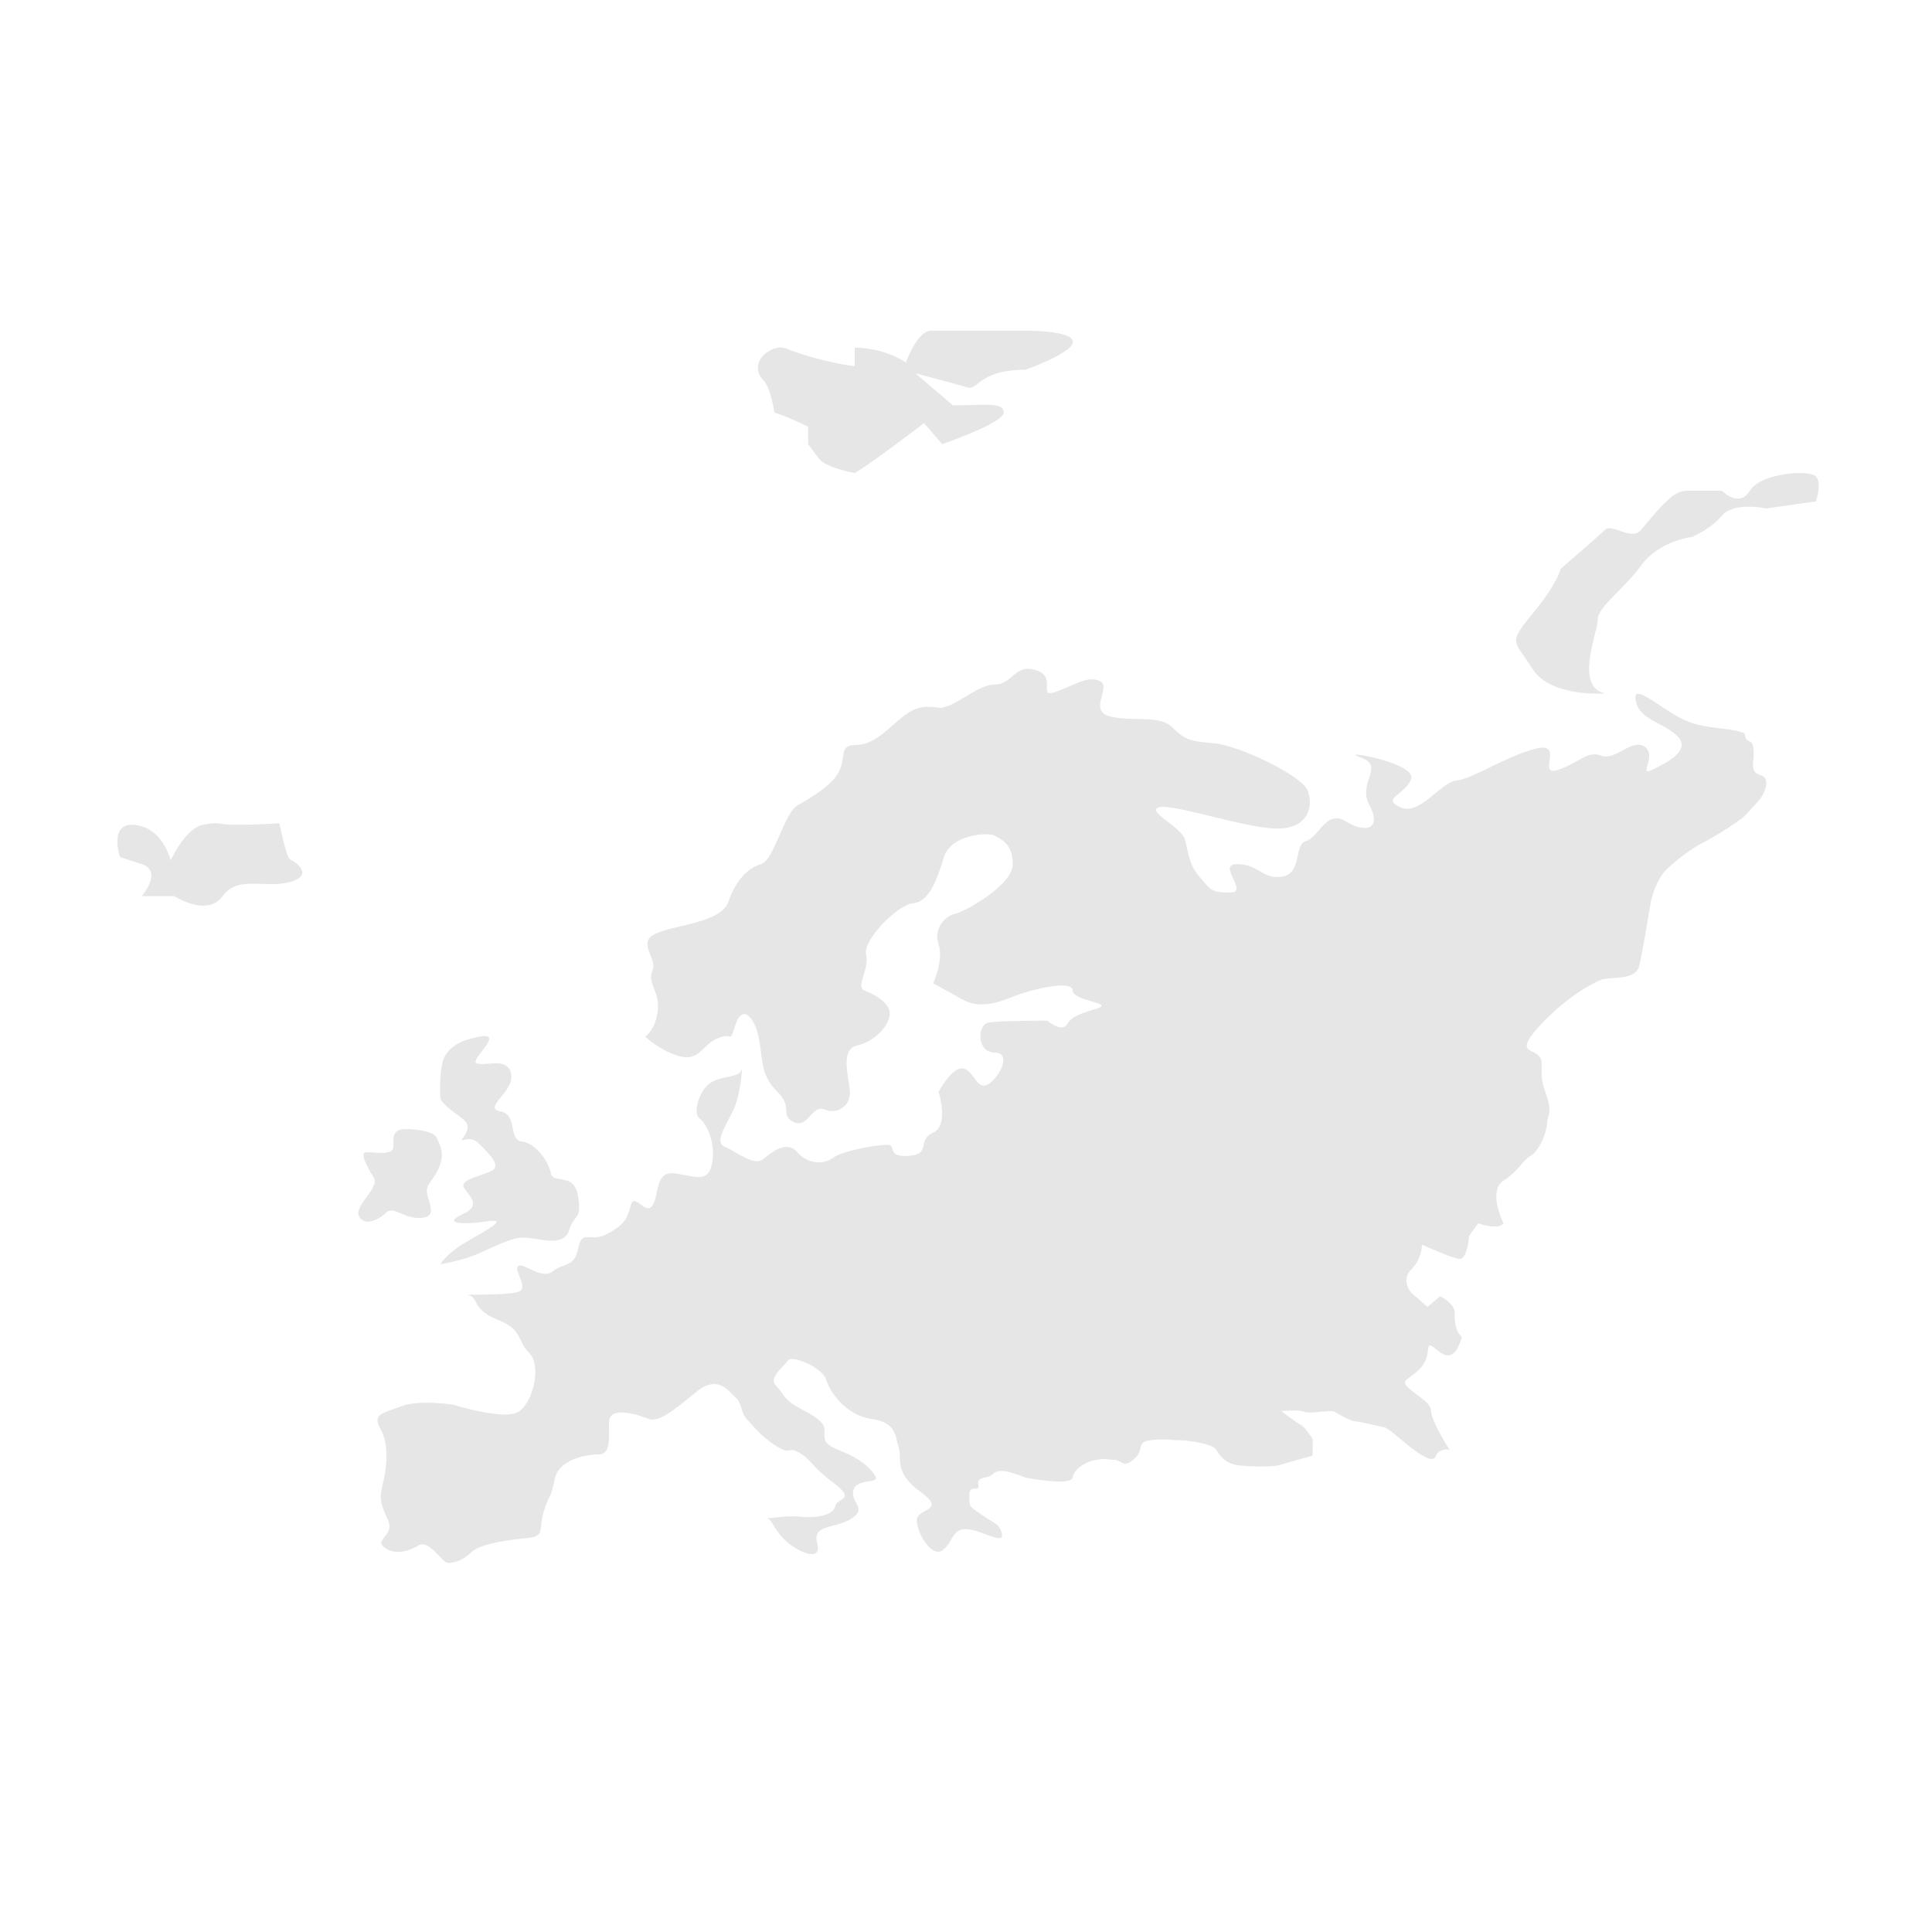 <?xml version="1.0" encoding="utf-8"?>
<!-- Generator: Adobe Illustrator 16.2.0, SVG Export Plug-In . SVG Version: 6.00 Build 0)  -->
<!DOCTYPE svg PUBLIC "-//W3C//DTD SVG 1.1//EN" "http://www.w3.org/Graphics/SVG/1.1/DTD/svg11.dtd">
<svg version="1.1" id="Warstwa_1" xmlns="http://www.w3.org/2000/svg" xmlns:xlink="http://www.w3.org/1999/xlink" x="0px" y="0px"
	 width="382.68px" height="382.68px" viewBox="0 0 382.68 382.68" enable-background="new 0 0 382.68 382.68" xml:space="preserve">
<g>
	<path fill="#E6E6E6" d="M73.983,233.155c0,0-3.229-4.93-1.438-4.93c1.798,0,5.38,0.706,5.38-1.062c0-1.76-0.357-3.52,2.514-3.52
		c2.87,0,5.735,0.699,6.09,1.76c0.368,1.053,1.804,2.821,0.368,5.988c-1.437,3.167-2.874,3.167-2.156,5.633
		c0.719,2.465,1.433,4.227-1.793,4.227s-5.023-2.463-6.459-1.057c-1.431,1.414-4.301,2.814-5.378,0.705
		C70.035,238.786,75.413,235.266,73.983,233.155z"/>
	<path fill="#E6E6E6" d="M92.274,206.03c0,0-3.941,1.056-4.661,4.582c-0.716,3.522-0.359,7.04-0.359,7.04s0.359,1.055,2.872,2.815
		c2.506,1.771,3.226,2.462,1.787,4.583c-1.436,2.11,0.719-0.708,2.875,1.404c2.154,2.123,4.302,4.222,2.868,5.286
		c-1.437,1.055-6.818,1.762-5.743,3.525c1.076,1.758,3.593,3.521-0.352,5.279c-3.95,1.77,0,2.117,4.656,1.403
		c4.665-0.697,0.723,1.414-3.586,3.885c-4.3,2.465-5.379,4.578-5.379,4.578s4.309-0.7,7.534-2.113
		c3.224-1.413,6.453-3.175,8.964-3.175c2.514,0,7.887,2.117,8.967-1.407c1.083-3.521,2.512-1.768,1.799-6.691
		c-0.715-4.935-5.026-2.466-5.39-4.582c-0.351-2.111-2.863-5.986-5.737-6.335c-2.86-0.353-0.71-5.288-4.301-5.986
		c-3.584-0.701,2.87-3.882,2.151-7.391c-0.71-3.521-5.022-1.417-6.813-2.117C92.633,209.905,102.321,202.864,92.274,206.03z"/>
	<path fill="#E6E6E6" d="M323.996,138.755c0.713,3.883,5.374,4.23,8.245,7.049c2.869,2.812-2.152,5.279-5.013,6.693
		c-2.879,1.405,1.069-2.819-1.444-4.582c-2.511-1.76-5.735,2.813-8.607,1.763c-2.865-1.063-4.298,1.405-8.604,2.819
		c-4.305,1.405,1.43-5.639-4.305-4.225c-5.743,1.406-12.555,5.984-15.788,6.337c-3.23,0.351-7.176,7.043-11.116,5.285
		c-3.95-1.769,1.076-2.471,2.155-5.638c1.074-3.175-15.066-5.984-10.049-4.23c5.03,1.762-0.717,4.934,1.799,9.513
		c2.501,4.578-0.722,5.633-4.661,3.169c-3.946-2.466-5.383,3.173-7.896,3.872c-2.515,0.705-0.719,6.337-4.667,7.046
		c-3.946,0.706-4.663-2.46-8.966-2.46c-4.3,0,2.518,5.632-1.436,5.632c-3.94,0-3.94-0.7-6.099-3.172
		c-2.142-2.46-2.142-4.93-2.865-7.396c-0.729-2.466-7.892-5.632-5.021-6.335c2.87-0.708,17.221,4.224,23.314,4.224
		c6.097,0,7.179-4.224,6.097-7.399c-1.078-3.167-13.993-9.159-18.653-9.51c-4.666-0.351-5.737-0.698-8.25-3.164
		c-2.506-2.465-7.53-1.061-12.191-2.113c-4.664-1.057,0.359-5.988-2.157-7.05c-2.507-1.058-4.659,0.706-8.614,2.117
		c-3.938,1.409,0.362-2.822-3.938-4.232c-4.307-1.403-4.666,2.819-8.25,2.819s-8.256,4.932-11.122,4.583
		c-2.864-0.359-4.66-0.359-7.886,2.466c-3.231,2.813-5.385,4.924-8.608,4.924c-3.231,0-1.799,2.466-3.231,5.285
		c-1.432,2.815-5.739,5.28-8.253,6.694c-2.507,1.409-4.662,10.924-7.171,11.626c-2.514,0.696-5.021,3.167-6.451,7.397
		c-1.443,4.229-10.413,4.569-14.358,6.333c-3.947,1.764,0.366,4.925-0.709,7.396c-1.081,2.464,1.432,3.881,1.075,7.752
		c-0.366,3.874-2.514,5.281-2.514,5.281s2.872,2.816,6.814,3.884c3.949,1.049,4.299-2.124,7.529-3.533
		c3.229-1.41,2.164,1.409,3.593-2.814c1.432-4.229,3.945-1.062,4.666,3.168c0.713,4.229,0.356,7.046,3.584,10.207
		c3.23,3.181,0.362,4.581,3.23,6.002c2.869,1.404,3.58-3.533,6.092-2.473c2.513,1.053,5.387-0.702,5.029-3.869
		c-0.362-3.169-1.8-8.105,1.433-8.812c3.225-0.7,6.094-3.517,6.46-5.984c0.356-2.467-3.235-4.22-5.028-4.928
		c-1.789-0.707,1.079-4.229,0.356-7.048c-0.713-2.818,6.097-9.867,9.331-10.215c3.229-0.346,4.666-4.576,6.102-9.157
		c1.43-4.58,8.962-4.928,10.041-4.231c1.074,0.708,3.584,1.41,3.584,5.645c0,4.223-9.679,9.508-11.473,9.854
		c-1.797,0.361-4.3,2.821-3.233,5.987c1.081,3.174-1.069,7.749-1.069,7.749s3.228,1.765,5.729,3.175
		c2.512,1.404,5.383,1.404,9.687-0.36c4.306-1.757,12.204-3.513,12.204-1.397c0,2.106,8.243,2.46,5.016,3.517
		c-3.232,1.055-5.016,1.411-6.095,3.174s-3.945-0.701-3.945-0.701s-8.971,0-11.483,0.347c-2.504,0.354-2.504,5.986,1.079,5.986
		c3.582,0,0.718,5.285-1.438,6.341c-2.147,1.061-2.513-2.465-4.658-3.169c-2.161-0.704-5.026,4.569-5.026,4.569
		s2.158,6.692-1.069,8.105c-3.233,1.411-0.365,4.235-4.666,4.588c-4.309,0.347-2.867-1.769-3.942-2.116
		c-1.084-0.359-9.33,1.054-11.126,2.463c-1.795,1.4-5.019,1.4-7.176-1.054c-2.154-2.472-5.02,0-6.813,1.403
		c-1.792,1.407-5.017-1.403-7.533-2.465c-2.508-1.058,1.078-5.28,2.154-8.456c1.076-3.163,1.432-8.094,1.076-6.686
		c-0.356,1.407-3.948,1.056-6.093,2.466c-2.155,1.411-3.591,5.981-2.155,7.045c1.435,1.049,3.231,4.925,2.51,8.8
		c-0.724,3.878-2.869,2.824-7.179,2.111c-4.302-0.7-3.224,4.235-4.655,6.346c-1.439,2.112-3.586-2.824-4.304,0
		c-0.722,2.82-1.437,3.875-4.67,5.634c-3.224,1.767-5.018-1.059-5.731,2.818c-0.715,3.875-2.877,2.819-5.026,4.572
		c-2.152,1.763-5.739-1.753-6.811-1.052c-1.083,0.699,1.788,3.872,0.353,4.937c-1.026,0.742-7.809,0.791-10.509,0.742
		c2.343,0.363,0.853,2.926,5.855,4.889c5.372,2.109,3.94,4.224,6.447,6.688c2.513,2.471,0.72,9.86-2.146,11.622
		c-2.875,1.765-12.919-1.411-12.919-1.411s-6.813-1.055-10.399,0.353c-3.589,1.409-5.745,1.409-3.95,4.582
		c1.794,3.17,1.076,8.099,0.361,10.919c-0.717,2.816-0.361,3.877,1.075,7.04c1.44,3.175-3.23,3.871-0.36,5.635
		c2.874,1.764,6.458-0.699,6.458-0.699c2.153-1.063,4.665,3.519,5.736,3.519c1.077,0,2.878-0.347,4.669-2.104
		c1.794-1.773,7.532-2.478,11.117-2.826c3.587-0.348,2.154-1.757,3.229-5.281c1.079-3.526,1.43-2.465,2.151-6.338
		c0.721-3.876,6.099-4.931,8.611-4.931c2.511,0,2.152-2.818,2.152-6.34c0-3.526,6.1-1.403,7.888-0.7
		c1.797,0.7,4.669-1.413,9.327-5.286c4.664-3.875,6.816,0.354,7.893,1.051c1.076,0.711,1.076,3.173,2.143,4.235
		c1.083,1.056,2.523,3.169,5.748,5.279c3.226,2.113,2.147,0,4.665,1.406c2.503,1.412,2.151,2.475,6.811,5.988
		c4.666,3.524,0.718,2.819,0.359,4.584c-0.359,1.76-3.592,2.458-6.807,2.111c-2.185-0.235-5.303,0.158-6.692,0.344
		c0.988,0.223,1.272,2.091,3.456,4.227c2.507,2.477,7.537,4.581,6.451,0.705c-1.076-3.869,3.591-2.812,6.823-4.929
		c3.224-2.111-0.357-3.173,0.356-5.63c0.717-2.468,5.379-1.059,4.303-2.826c-1.074-1.757-3.227-3.514-6.816-4.927
		c-3.582-1.409-3.23-2.111-3.23-4.223c0-2.11-3.943-3.523-6.091-4.936c-2.152-1.41-2.152-2.459-3.59-3.863
		c-1.439-1.414,1.793-3.876,2.509-4.931c0.715-1.064,6.819,1.406,7.529,3.869c0.722,2.466,3.948,7.049,8.971,7.751
		c5.018,0.701,4.669,3.516,5.384,5.636c0.715,2.11-1.074,4.933,4.302,8.798c5.378,3.877-0.715,3.173-0.715,5.637
		c0,2.463,2.867,7.397,5.022,5.988c2.144-1.411,1.79-4.223,4.654-4.223c2.88,0,7.541,3.17,7.177,1.053
		c-0.358-2.11-1.432-2.11-3.945-3.868c-2.512-1.761-2.512-1.414-2.512-3.879s2.161-0.354,1.796-2.111
		c-0.354-1.769,1.793-1.057,2.873-2.11c1.075-1.063,2.869-0.71,6.455,0.698c0,0,8.97,1.766,9.329,0
		c0.349-1.763,2.598-3.165,4.698-3.52c2.113-0.352,2.113,0,3.547,0s1.786,1.799,3.95-0.151c2.151-1.961,0.352-3.364,3.223-3.724
		c2.872-0.354,3.95,0,5.74,0c1.804,0,6.461,0.701,7.177,1.763c0.71,1.059,1.796,2.821,4.301,3.176c2.519,0.343,7.177,0.343,8.253,0
		c0.641-0.215,3.98-1.152,6.649-1.887l0.05-3.198c0,0-1.44-2.427-2.393-2.901c-0.961-0.473-3.828-2.723-3.828-2.723
		s3.35-0.333,4.549,0.136c1.195,0.476,5.257-0.469,5.979,0c0.718,0.476,3.353,1.881,4.066,1.881c0.711,0,4.535,0.931,5.736,1.181
		c1.195,0.222,4.781,3.987,7.646,5.628c2.876,1.638,2.398-0.232,3.113-0.697c0.718-0.48,2.158-0.943,2.507,0
		c0,0-3.949-6.023-3.949-8.24c0-2.216-6.564-4.681-4.896-6.088c1.669-1.41,4.032-2.462,4.283-5.986
		c0.265-3.525,4.206,6.004,6.715-2.459c-1.44-1.419-1.44-3.175-1.44-4.937s-2.868-3.174-2.868-3.174l-2.505,2.109l-3.226-2.812
		c0,0-2.155-2.471,0-4.585c2.141-2.108,2.141-4.922,2.141-4.922s6.103,2.813,7.539,2.813c1.43,0,1.796-4.57,1.796-4.57l1.789-2.466
		c0,0,3.955,1.4,5.022,0c0,0-3.229-6.352,0-8.463c3.23-2.112,3.585-3.869,5.383-4.921c1.784-1.063,3.224-4.936,3.224-6.353
		c0-1.403,1.077-2.109,0-5.283c-1.075-3.162-1.075-3.162-1.075-6.684c0-3.528-6.093-1.058-0.717-7.044
		c5.382-5.999,10.763-8.811,12.556-9.513c1.796-0.708,6.817,0.348,7.532-2.825c0.716-3.161,1.799-9.85,2.156-11.974
		c0.363-2.105,1.433-5.28,3.224-7.042c1.794-1.751,5.023-4.23,7.181-5.285c2.146-1.051,7.171-4.223,8.251-5.28
		c1.07-1.056,3.223-3.527,3.223-3.527s2.512-3.869,0-4.573c-2.513-0.706-1.078-2.823-1.437-5.28
		c-0.351-2.468-1.422-0.455-1.784-3.049l0,0c-3.828-1.324-7.7-0.711-11.845-2.586C329.016,140.52,323.273,134.883,323.996,138.755z"
		/>
	<path fill="#E6E6E6" d="M317.899,137.352c0,0-10.762,0.829-14.347-4.865c-3.589-5.697-5.026-4.848,0-10.911
		c5.021-6.059,5.547-8.878,5.547-8.878s7.364-6.339,8.8-7.757c1.435-1.397,5.265,2.341,7.169,0c5.745-7.036,7.176-7.743,9.332-7.743
		c2.152,0,6.686,0,6.686,0s3.356,3.521,5.507,0c2.152-3.522,11.843-4.223,13.097-2.82c1.249,1.412,0,4.931,0,4.931l-9.832,1.41
		c0,0-6.39-1.41-8.771,1.407c-2.384,2.815-5.971,4.232-5.971,4.232s-6.453,0.705-10.044,5.631
		c-3.588,4.931-8.604,8.168-8.604,10.776C316.467,125.373,311.804,135.945,317.899,137.352z"/>
	<path fill="#E6E6E6" d="M28.067,177.5c0,0,4.301-4.932,0-6.334c-4.308-1.413-4.308-1.413-4.308-1.413s-2.388-7.045,3.118-6.344
		c5.491,0.709,6.929,7.026,6.929,7.026s2.875-6.414,6.455-7.073c3.592-0.653,2.156-0.044,6.463,0c4.302,0.047,8.611-0.3,8.611-0.3
		s1.428,7.048,2.146,7.22c0.715,0.183,5.021,2.996,0,4.4c-5.02,1.416-10.28-1.404-13.385,2.818c-3.113,4.229-9.572,0-9.572,0H28.067
		z"/>
	<path fill="#E6E6E6" d="M160.071,87.971v-3.451c-4.311-2.115-6.686-2.816-6.686-2.816s-0.673-4.79-2.149-6.342
		c-3.372-3.521,1.641-7.407,4.417-6.34c7.289,2.819,13.639,3.521,13.639,3.521v-3.701c6.559,0.18,10.145,2.999,10.145,2.999
		s2.157-6.341,5.023-6.341c2.869,0,7.175,0,7.175,0h5.743c0,0,0.711,0,5.736,0c5.028,0,10.511,0.702,9.198,2.819
		c-1.316,2.111-9.198,4.929-9.198,4.929c-9.33,0-9.33,4.155-11.479,3.491c-2.15-0.671-10.324-2.789-10.324-2.789l7.447,6.338
		c6.463,0,10.051-0.706,10.051,1.412c0,2.105-12.194,6.268-12.194,6.268c-3.587-4.162-3.587-4.162-3.587-4.162s6.456-4.924,0,0
		c-6.457,4.938-12.402,9.213-13.739,9.889c0,0-5.729-1.042-7.068-2.833"/>
</g>
</svg>
